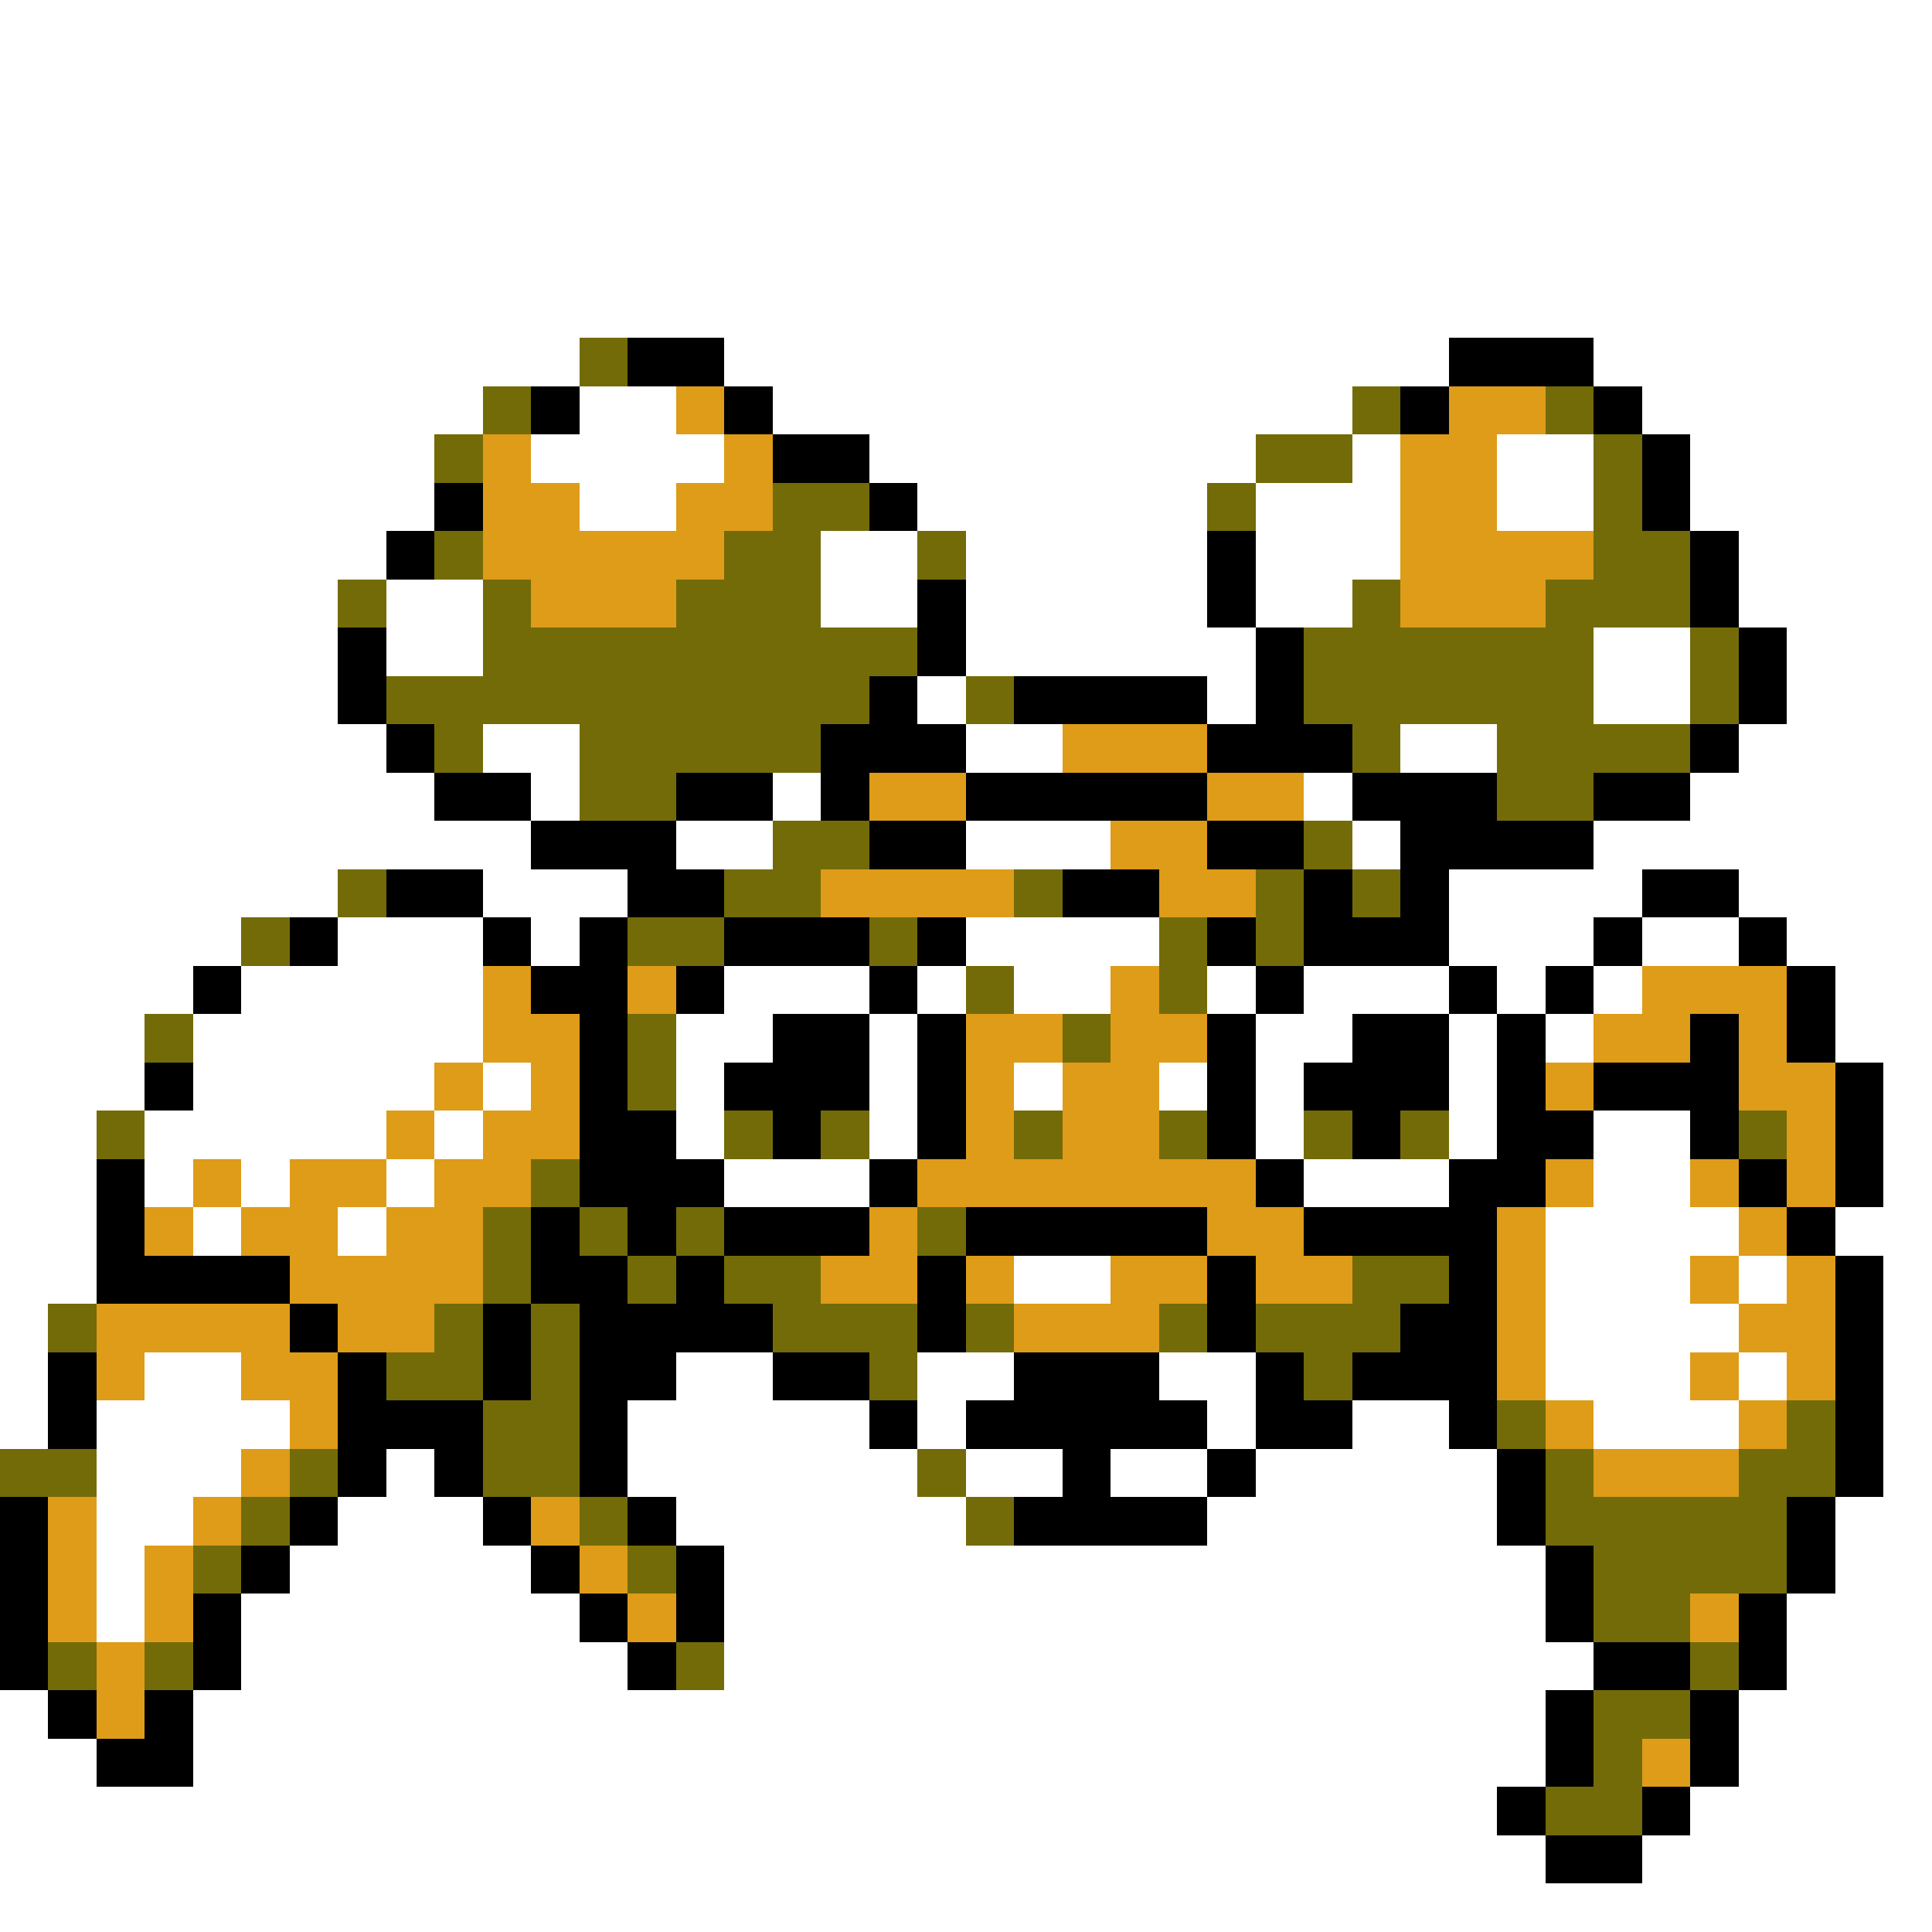 <svg xmlns="http://www.w3.org/2000/svg" viewBox="0 -0.5 40 40" shape-rendering="crispEdges">
<rect x="0" y="-0.5" width="40" height="40" fill="#333333" stroke="none"/>
<path stroke="#ffffff" d="M0 0h40M0 1h40M0 2h40M0 3h40M0 4h40M0 5h40M0 6h40M0 7h12M15 7h15M33 7h7M0 8h10M12 8h2M16 8h12M34 8h6M0 9h9M11 9h4M18 9h8M28 9h1M31 9h2M35 9h5M0 10h9M12 10h2M19 10h6M26 10h3M31 10h2M35 10h5M0 11h8M17 11h2M20 11h5M26 11h3M36 11h4M0 12h7M8 12h2M17 12h2M20 12h5M26 12h2M36 12h4M0 13h7M8 13h2M20 13h6M33 13h2M37 13h3M0 14h7M19 14h1M25 14h1M33 14h2M37 14h3M0 15h8M10 15h2M20 15h2M29 15h2M36 15h4M0 16h9M11 16h1M16 16h1M27 16h1M35 16h5M0 17h11M14 17h2M20 17h3M28 17h1M33 17h7M0 18h7M10 18h3M30 18h4M36 18h4M0 19h5M7 19h3M11 19h1M20 19h4M30 19h3M34 19h2M37 19h3M0 20h4M5 20h5M15 20h3M19 20h1M21 20h2M25 20h1M27 20h3M31 20h1M33 20h1M38 20h2M0 21h3M4 21h6M14 21h2M18 21h1M26 21h2M30 21h1M32 21h1M38 21h2M0 22h3M4 22h5M10 22h1M14 22h1M18 22h1M21 22h1M24 22h1M26 22h1M30 22h1M39 22h1M0 23h2M3 23h5M9 23h1M14 23h1M18 23h1M26 23h1M30 23h1M33 23h2M39 23h1M0 24h2M3 24h1M5 24h1M8 24h1M15 24h3M27 24h3M33 24h2M39 24h1M0 25h2M4 25h1M7 25h1M32 25h4M38 25h2M0 26h2M21 26h2M32 26h3M36 26h1M39 26h1M0 27h1M32 27h4M39 27h1M0 28h1M3 28h2M14 28h2M19 28h2M24 28h2M32 28h3M36 28h1M39 28h1M0 29h1M2 29h4M13 29h5M19 29h1M25 29h1M28 29h2M33 29h3M39 29h1M2 30h3M8 30h1M13 30h6M20 30h2M23 30h2M26 30h5M39 30h1M2 31h2M7 31h3M14 31h6M25 31h6M38 31h2M2 32h1M6 32h5M15 32h17M38 32h2M2 33h1M5 33h7M15 33h17M37 33h3M5 34h8M15 34h18M37 34h3M0 35h1M4 35h28M36 35h4M0 36h2M4 36h28M36 36h4M0 37h31M35 37h5M0 38h32M34 38h6M0 39h40" />
<path stroke="#736b08" d="M12 7h1M10 8h1M28 8h1M32 8h1M9 9h1M26 9h2M33 9h1M16 10h2M25 10h1M33 10h1M9 11h1M15 11h2M19 11h1M33 11h2M7 12h1M10 12h1M14 12h3M28 12h1M32 12h3M10 13h9M27 13h6M35 13h1M8 14h10M20 14h1M27 14h6M35 14h1M9 15h1M12 15h5M28 15h1M31 15h4M12 16h2M31 16h2M16 17h2M27 17h1M7 18h1M15 18h2M21 18h1M26 18h1M28 18h1M5 19h1M13 19h2M18 19h1M24 19h1M26 19h1M20 20h1M24 20h1M3 21h1M13 21h1M22 21h1M13 22h1M2 23h1M15 23h1M17 23h1M21 23h1M24 23h1M27 23h1M29 23h1M36 23h1M11 24h1M10 25h1M12 25h1M14 25h1M19 25h1M10 26h1M13 26h1M15 26h2M28 26h2M1 27h1M9 27h1M11 27h1M16 27h3M20 27h1M24 27h1M26 27h3M8 28h2M11 28h1M18 28h1M27 28h1M10 29h2M31 29h1M37 29h1M0 30h2M6 30h1M10 30h2M19 30h1M32 30h1M36 30h2M5 31h1M12 31h1M20 31h1M32 31h5M4 32h1M13 32h1M33 32h4M33 33h2M1 34h1M3 34h1M14 34h1M35 34h1M33 35h2M33 36h1M32 37h2" />
<path stroke="#000000" d="M13 7h2M30 7h3M11 8h1M15 8h1M29 8h1M33 8h1M16 9h2M34 9h1M9 10h1M18 10h1M34 10h1M8 11h1M25 11h1M35 11h1M19 12h1M25 12h1M35 12h1M7 13h1M19 13h1M26 13h1M36 13h1M7 14h1M18 14h1M21 14h4M26 14h1M36 14h1M8 15h1M17 15h3M25 15h3M35 15h1M9 16h2M14 16h2M17 16h1M20 16h5M28 16h3M33 16h2M11 17h3M18 17h2M25 17h2M29 17h4M8 18h2M13 18h2M22 18h2M27 18h1M29 18h1M34 18h2M6 19h1M10 19h1M12 19h1M15 19h3M19 19h1M25 19h1M27 19h3M33 19h1M36 19h1M4 20h1M11 20h2M14 20h1M18 20h1M26 20h1M30 20h1M32 20h1M37 20h1M12 21h1M16 21h2M19 21h1M25 21h1M28 21h2M31 21h1M35 21h1M37 21h1M3 22h1M12 22h1M15 22h3M19 22h1M25 22h1M27 22h3M31 22h1M33 22h3M38 22h1M12 23h2M16 23h1M19 23h1M25 23h1M28 23h1M31 23h2M35 23h1M38 23h1M2 24h1M12 24h3M18 24h1M26 24h1M30 24h2M36 24h1M38 24h1M2 25h1M11 25h1M13 25h1M15 25h3M20 25h5M27 25h4M37 25h1M2 26h4M11 26h2M14 26h1M19 26h1M25 26h1M30 26h1M38 26h1M6 27h1M10 27h1M12 27h4M19 27h1M25 27h1M29 27h2M38 27h1M1 28h1M7 28h1M10 28h1M12 28h2M16 28h2M21 28h3M26 28h1M28 28h3M38 28h1M1 29h1M7 29h3M12 29h1M18 29h1M20 29h5M26 29h2M30 29h1M38 29h1M7 30h1M9 30h1M12 30h1M22 30h1M25 30h1M31 30h1M38 30h1M0 31h1M6 31h1M10 31h1M13 31h1M21 31h4M31 31h1M37 31h1M0 32h1M5 32h1M11 32h1M14 32h1M32 32h1M37 32h1M0 33h1M4 33h1M12 33h1M14 33h1M32 33h1M36 33h1M0 34h1M4 34h1M13 34h1M33 34h2M36 34h1M1 35h1M3 35h1M32 35h1M35 35h1M2 36h2M32 36h1M35 36h1M31 37h1M34 37h1M32 38h2" />
<path stroke="#de9c19" d="M14 8h1M30 8h2M10 9h1M15 9h1M29 9h2M10 10h2M14 10h2M29 10h2M10 11h5M29 11h4M11 12h3M29 12h3M22 15h3M18 16h2M25 16h2M23 17h2M17 18h4M24 18h2M10 20h1M13 20h1M23 20h1M34 20h3M10 21h2M20 21h2M23 21h2M33 21h2M36 21h1M9 22h1M11 22h1M20 22h1M22 22h2M32 22h1M36 22h2M8 23h1M10 23h2M20 23h1M22 23h2M37 23h1M4 24h1M6 24h2M9 24h2M19 24h7M32 24h1M35 24h1M37 24h1M3 25h1M5 25h2M8 25h2M18 25h1M25 25h2M31 25h1M36 25h1M6 26h4M17 26h2M20 26h1M23 26h2M26 26h2M31 26h1M35 26h1M37 26h1M2 27h4M7 27h2M21 27h3M31 27h1M36 27h2M2 28h1M5 28h2M31 28h1M35 28h1M37 28h1M6 29h1M32 29h1M36 29h1M5 30h1M33 30h3M1 31h1M4 31h1M11 31h1M1 32h1M3 32h1M12 32h1M1 33h1M3 33h1M13 33h1M35 33h1M2 34h1M2 35h1M34 36h1" />
</svg>